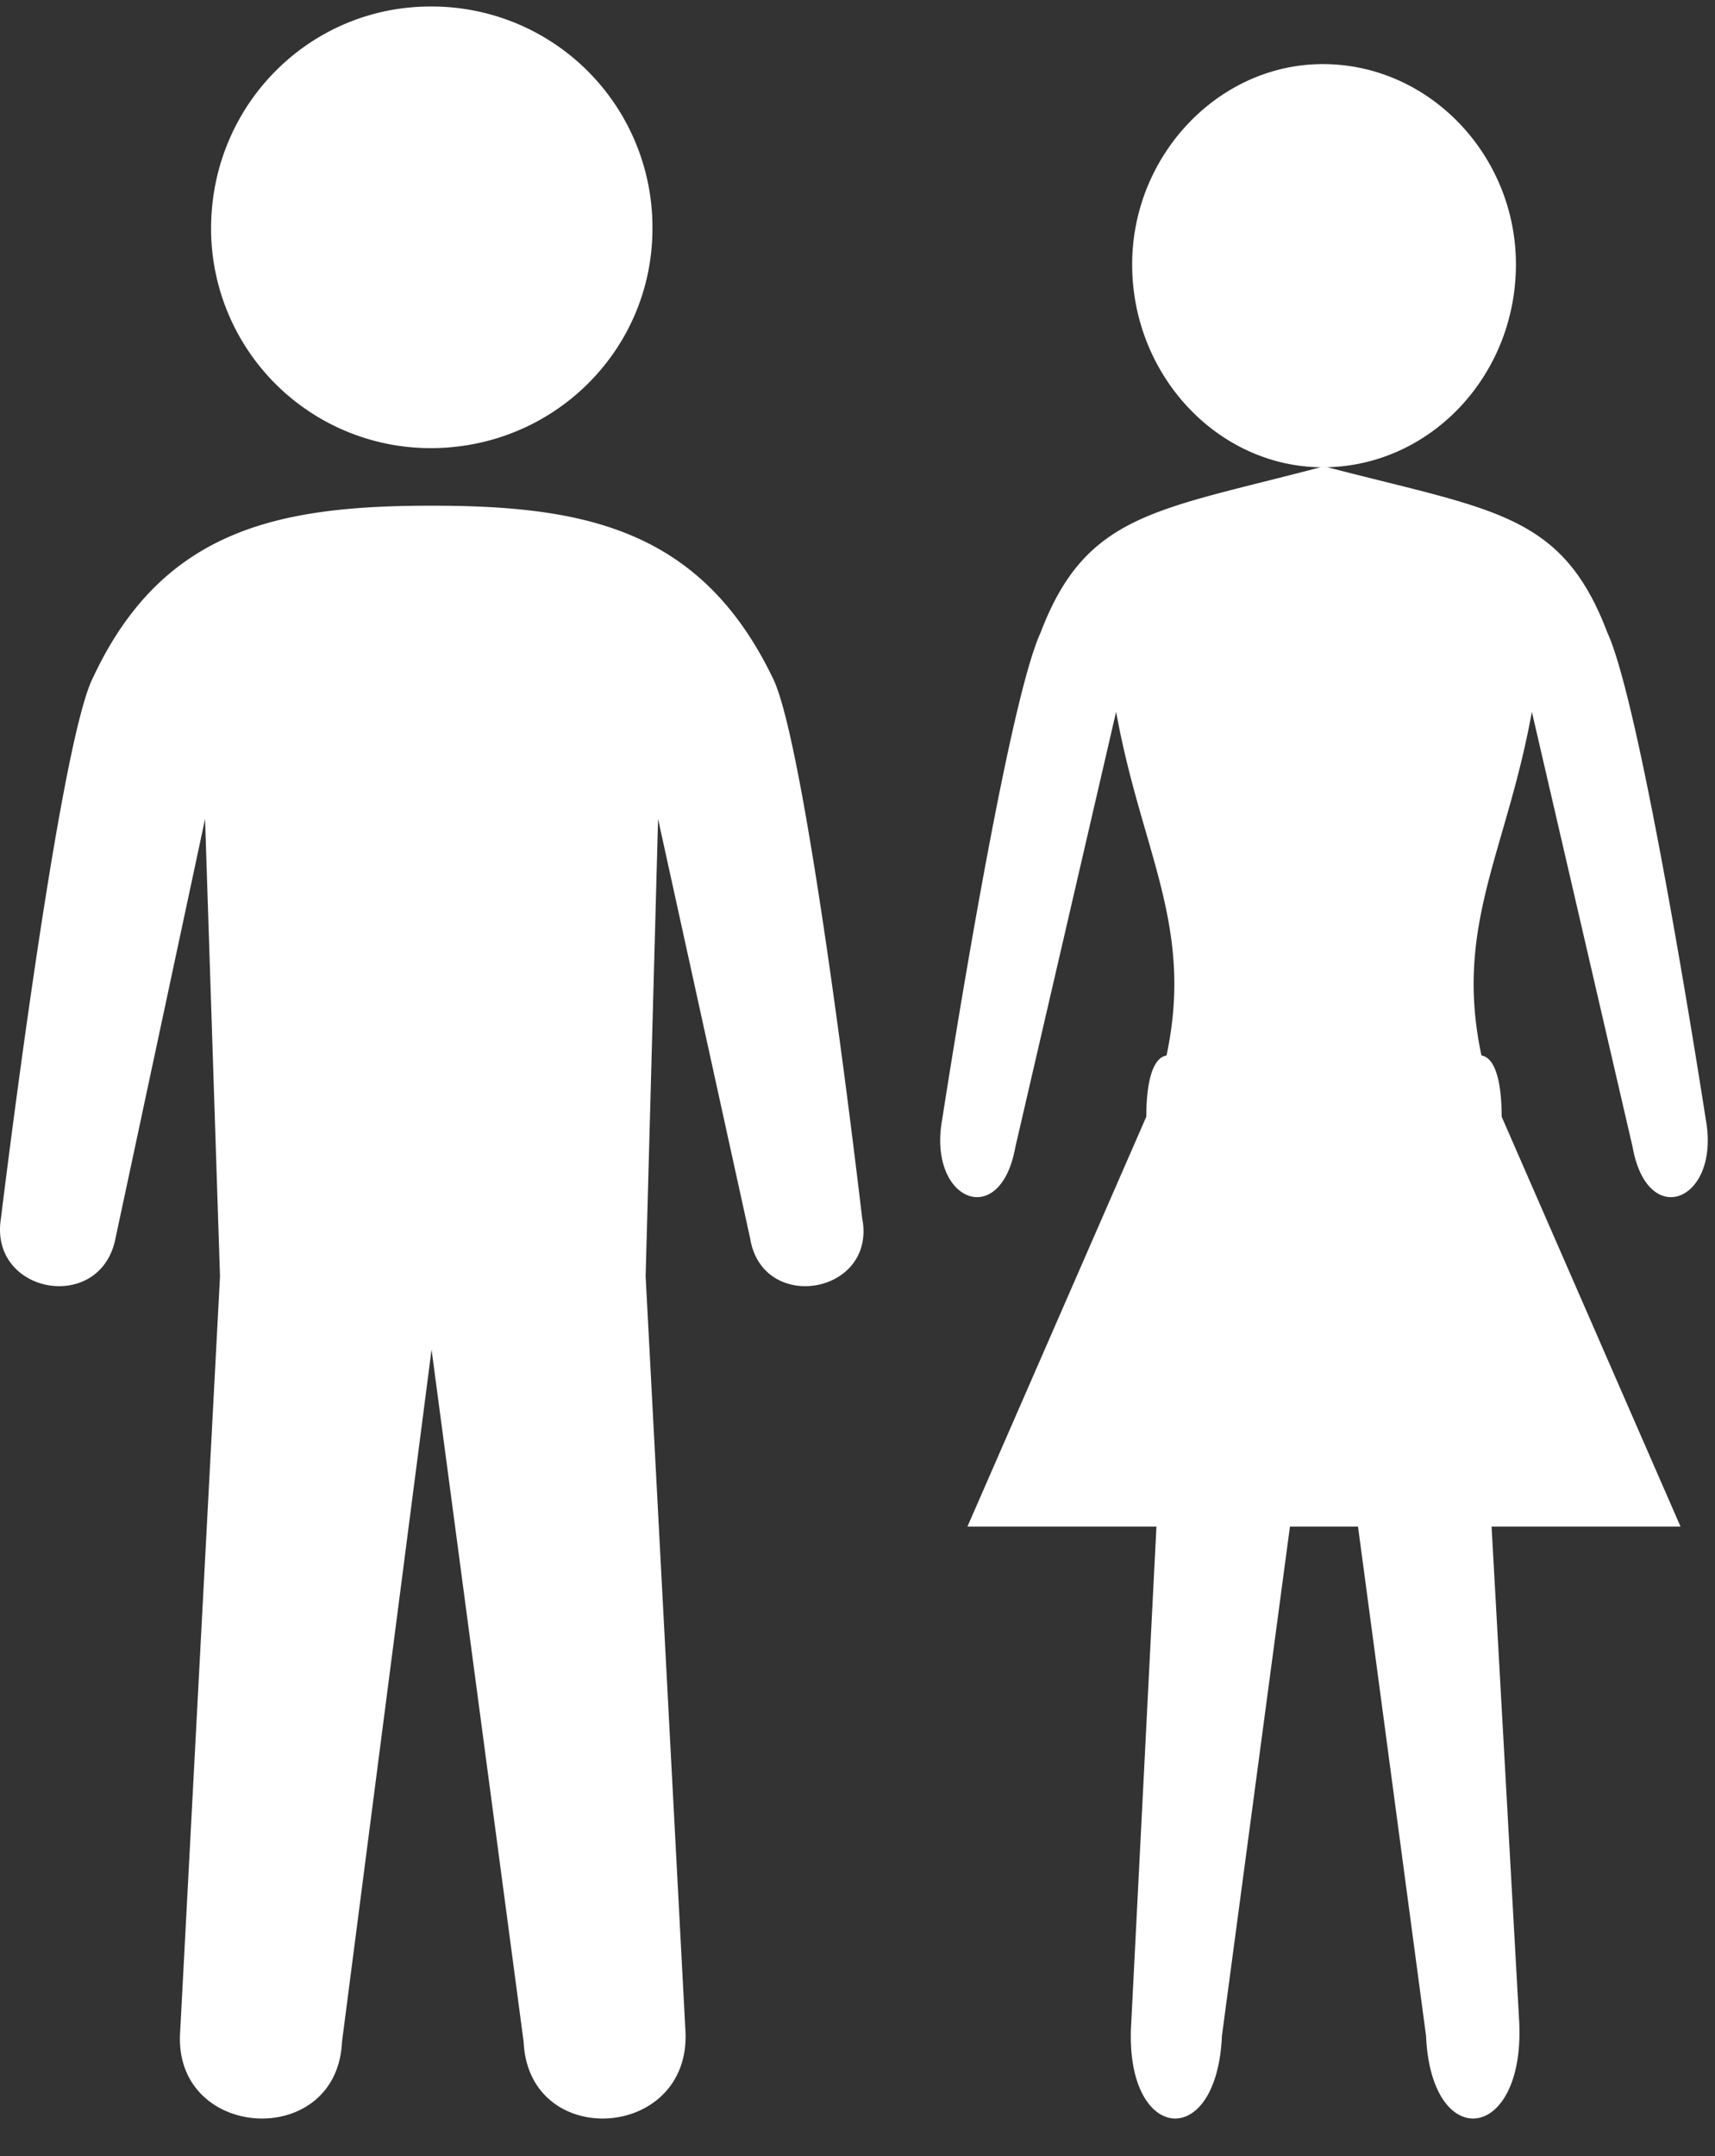 <svg width="39" height="49" fill="none" xmlns="http://www.w3.org/2000/svg"><rect width="100%" height="100%" fill="#333333" stroke="none"/><path fill-rule="evenodd" clip-rule="evenodd" d="M9.79.148a5.018 5.018 0 015.047 5.047c0 2.752-2.236 4.99-5.047 4.99a4.993 4.993 0 01-4.99-4.99C4.8 2.385 7.038.148 9.79.148zM.022 27.686c-.283 1.723 2.264 2.183 2.604.46l2.037-9.532.34 10.393-.906 17.17c-.17 2.47 3.566 2.699 3.68.23l2.037-15.734 2.094 15.734c.114 2.469 3.792 2.24 3.68-.23l-.906-17.17.283-10.393 2.094 9.532c.283 1.723 2.886 1.263 2.547-.46 0 0-1.245-10.738-2.038-12.288-1.64-3.388-4.301-3.905-7.754-3.905-3.453 0-6.113.517-7.698 3.905C1.324 16.948.022 27.686.022 27.686zM30.082 1.457c2.42 0 4.391 2.069 4.391 4.552 0 2.542-1.97 4.611-4.391 4.611-2.365 0-4.336-2.069-4.336-4.61 0-2.484 1.97-4.553 4.336-4.553zM30.08 34.695h.802l1.547 11.574c.115 2.663 2.235 2.431 2.12-.289l-.63-11.285h4.297l-4.068-9.317c0-.695-.115-1.331-.459-1.39-.63-2.95.574-4.629 1.146-7.812l2.292 9.896c.344 1.91 2.006 1.215 1.662-.637 0 0-1.433-9.317-2.235-11.053-1.031-2.72-2.579-2.777-6.36-3.761h-.172c-3.724.983-5.329 1.041-6.36 3.761-.802 1.737-2.235 11.053-2.235 11.053-.343 1.852 1.318 2.547 1.662.637l2.292-9.896c.573 3.183 1.776 4.861 1.146 7.813-.344.058-.459.694-.459 1.389L22 34.695h4.298l-.573 11.285c-.172 2.72 1.948 2.952 2.062.29l1.547-11.575h.746z" fill="#fff"/></svg>